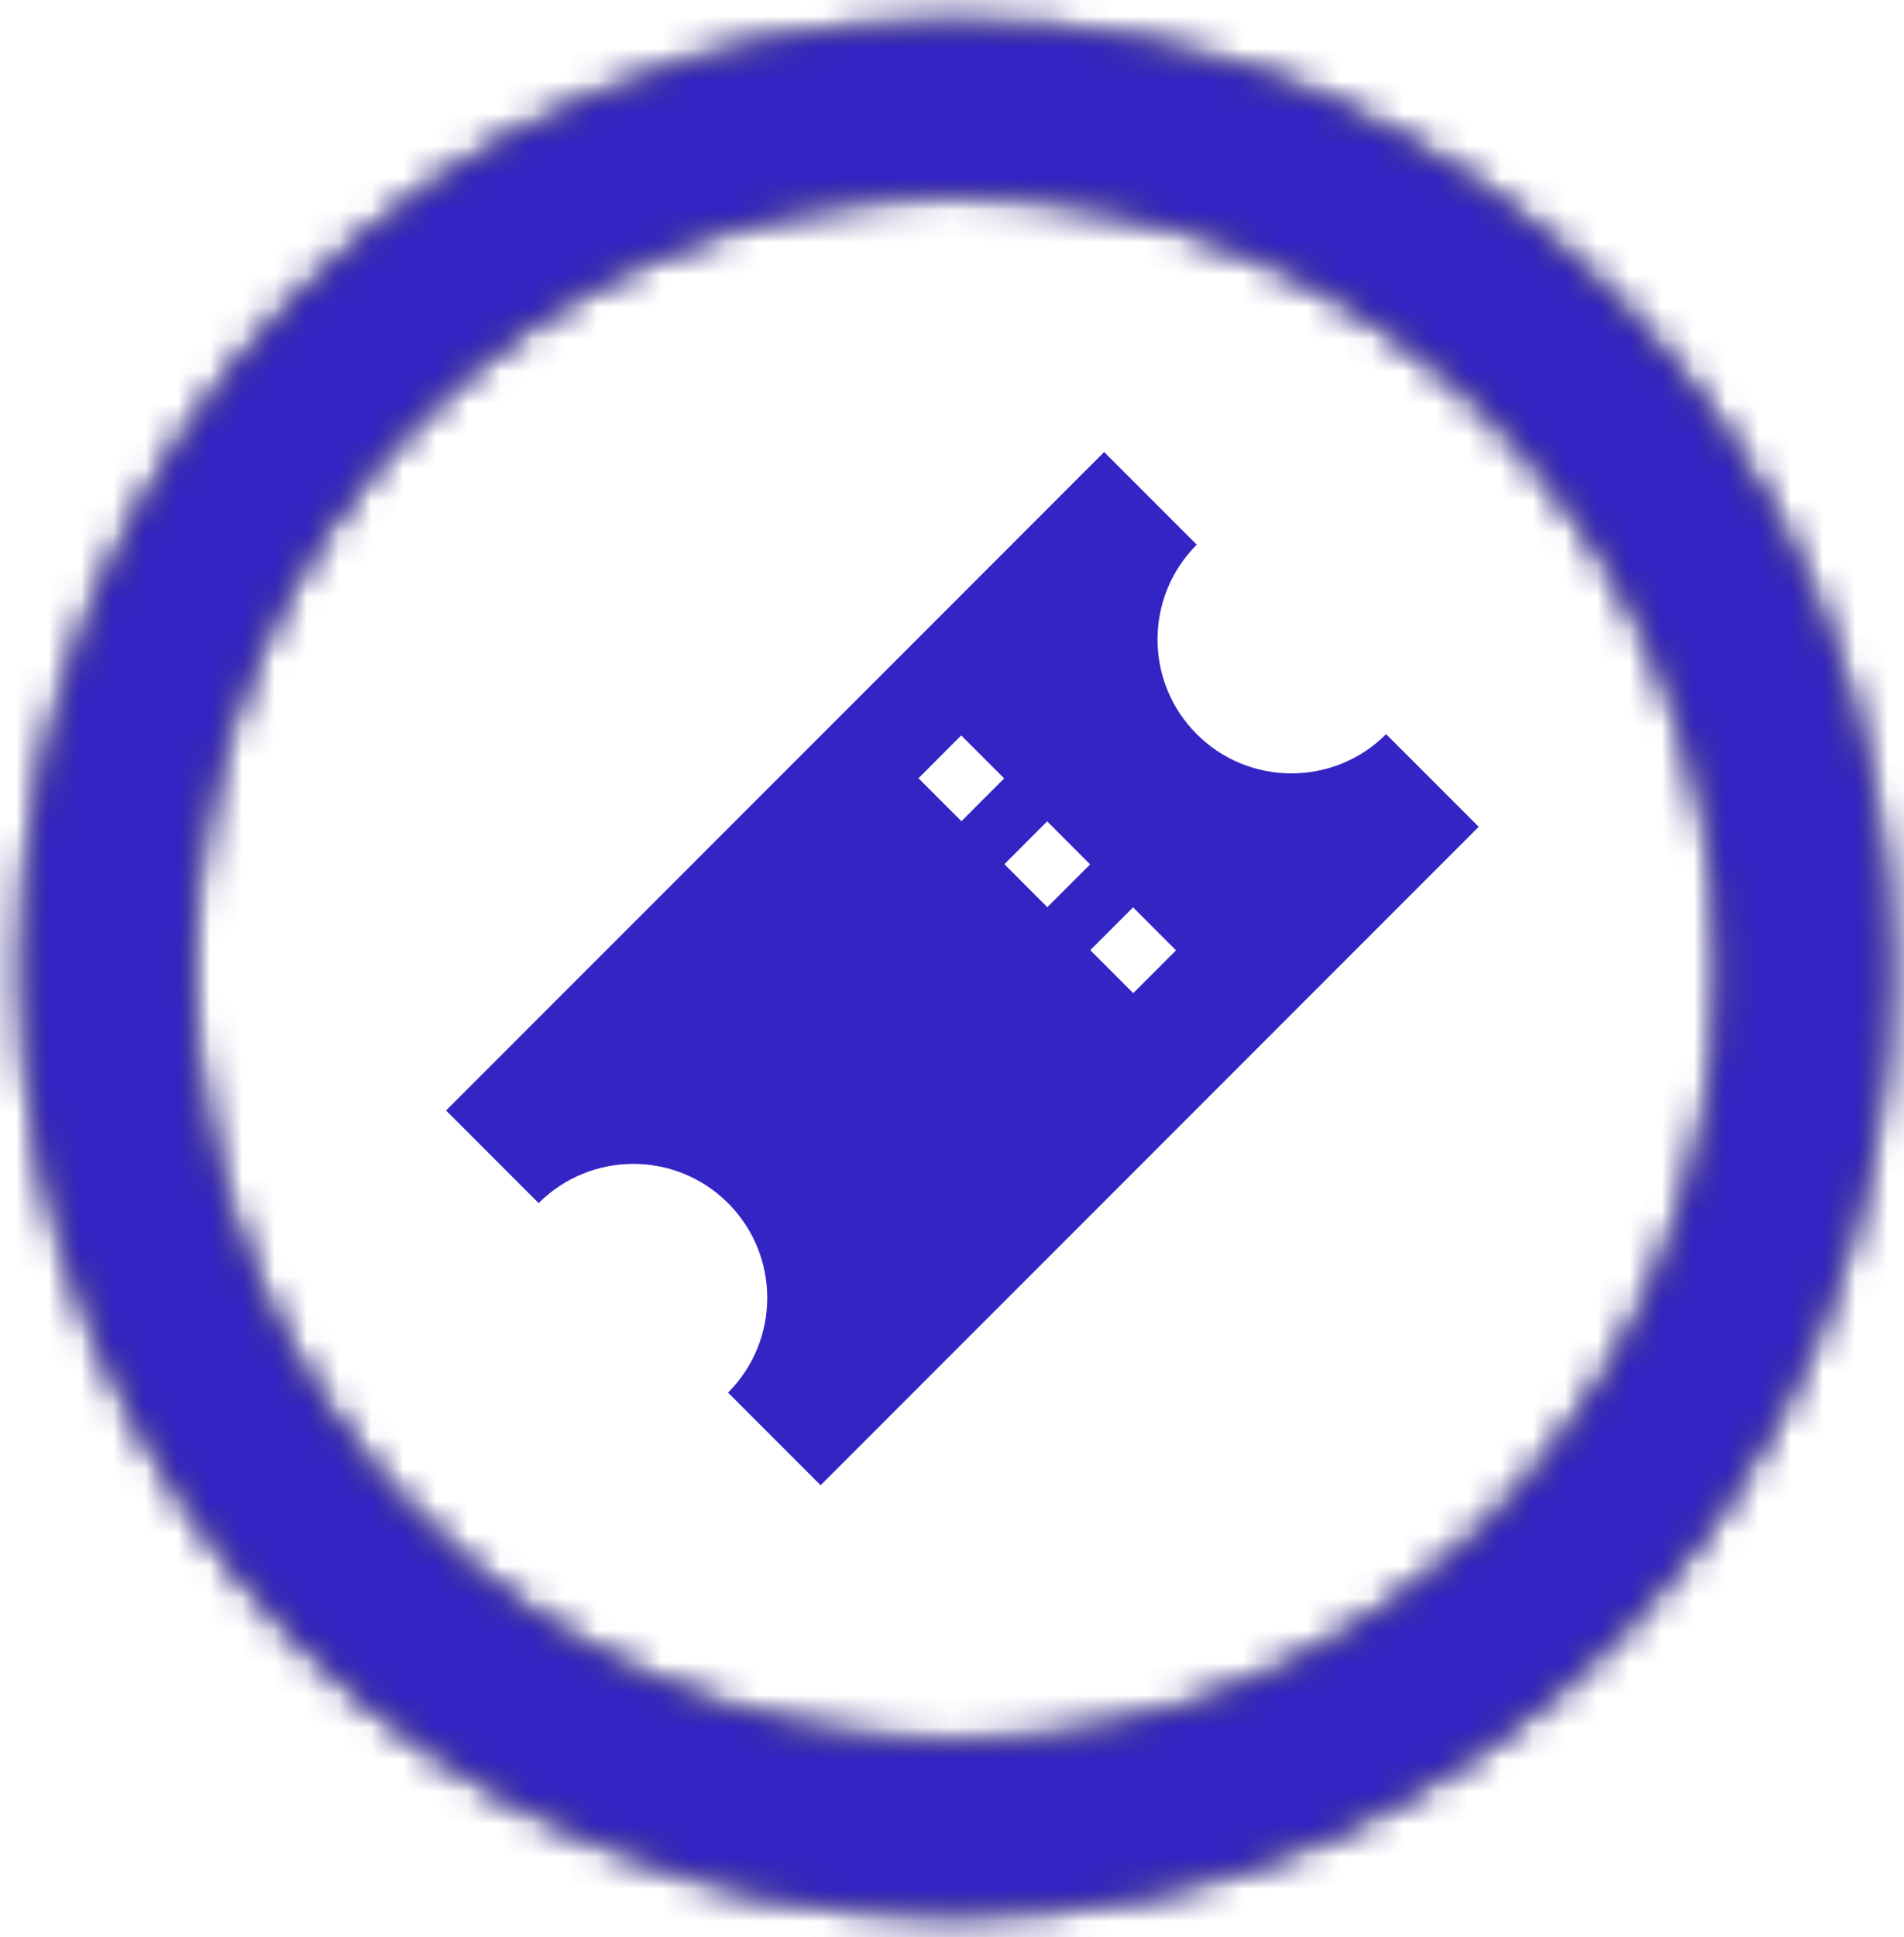 <svg width="59" height="60" viewBox="0 0 59 60" fill="none" xmlns="http://www.w3.org/2000/svg">
<mask id="path-1-inside-1" fill="white">
<path d="M29.617 0.69C45.598 0.69 58.554 13.813 58.554 30C58.554 46.188 45.598 59.311 29.617 59.311C13.636 59.311 0.681 46.188 0.681 30C0.681 13.813 13.636 0.69 29.617 0.69ZM29.617 53.982C42.693 53.982 53.292 43.245 53.292 30C53.292 16.756 42.693 6.019 29.617 6.019C16.542 6.019 5.942 16.756 5.942 30C5.942 43.245 16.542 53.982 29.617 53.982Z"/>
</mask>
<path d="M29.617 0.69C45.598 0.69 58.554 13.813 58.554 30C58.554 46.188 45.598 59.311 29.617 59.311C13.636 59.311 0.681 46.188 0.681 30C0.681 13.813 13.636 0.69 29.617 0.69ZM29.617 53.982C42.693 53.982 53.292 43.245 53.292 30C53.292 16.756 42.693 6.019 29.617 6.019C16.542 6.019 5.942 16.756 5.942 30C5.942 43.245 16.542 53.982 29.617 53.982Z" stroke="#3C3E3E" stroke-width="6" mask="url(#path-1-inside-1)"/>
<mask id="path-2-inside-2" fill="white">
<path d="M58.554 30C58.554 46.188 45.598 59.311 29.617 59.311C13.636 59.311 0.681 46.188 0.681 30C0.681 13.812 13.636 0.689 29.617 0.689C45.598 0.689 58.554 13.812 58.554 30ZM5.942 30C5.942 43.245 16.542 53.981 29.617 53.981C42.693 53.981 53.292 43.245 53.292 30C53.292 16.756 42.693 6.019 29.617 6.019C16.542 6.019 5.942 16.756 5.942 30Z"/>
</mask>
<path d="M58.554 30C58.554 46.188 45.598 59.311 29.617 59.311C13.636 59.311 0.681 46.188 0.681 30C0.681 13.812 13.636 0.689 29.617 0.689C45.598 0.689 58.554 13.812 58.554 30ZM5.942 30C5.942 43.245 16.542 53.981 29.617 53.981C42.693 53.981 53.292 43.245 53.292 30C53.292 16.756 42.693 6.019 29.617 6.019C16.542 6.019 5.942 16.756 5.942 30Z" stroke="#3424C4" stroke-width="6" mask="url(#path-2-inside-2)"/>
<g clip-path="url(#clip0)">
<path d="M42.952 22.738C41.332 24.358 38.705 24.358 37.084 22.738C35.463 21.117 35.463 18.49 37.084 16.869L34.215 14L13.822 34.393L16.691 37.262C18.312 35.642 20.939 35.642 22.56 37.262C24.18 38.883 24.18 41.51 22.56 43.131L25.429 46L45.822 25.607L42.952 22.738ZM29.792 25.434L28.461 24.103L29.786 22.777L31.117 24.108L29.792 25.434ZM32.454 28.096L31.123 26.765L32.449 25.439L33.78 26.771L32.454 28.096ZM35.116 30.759L33.785 29.428L35.111 28.102L36.442 29.433L35.116 30.759Z" fill="#3424C4"/>
</g>
<defs>
<clipPath id="clip0">
<rect width="32" height="32" fill="white" transform="translate(13.822 14)"/>
</clipPath>
</defs>
</svg>
